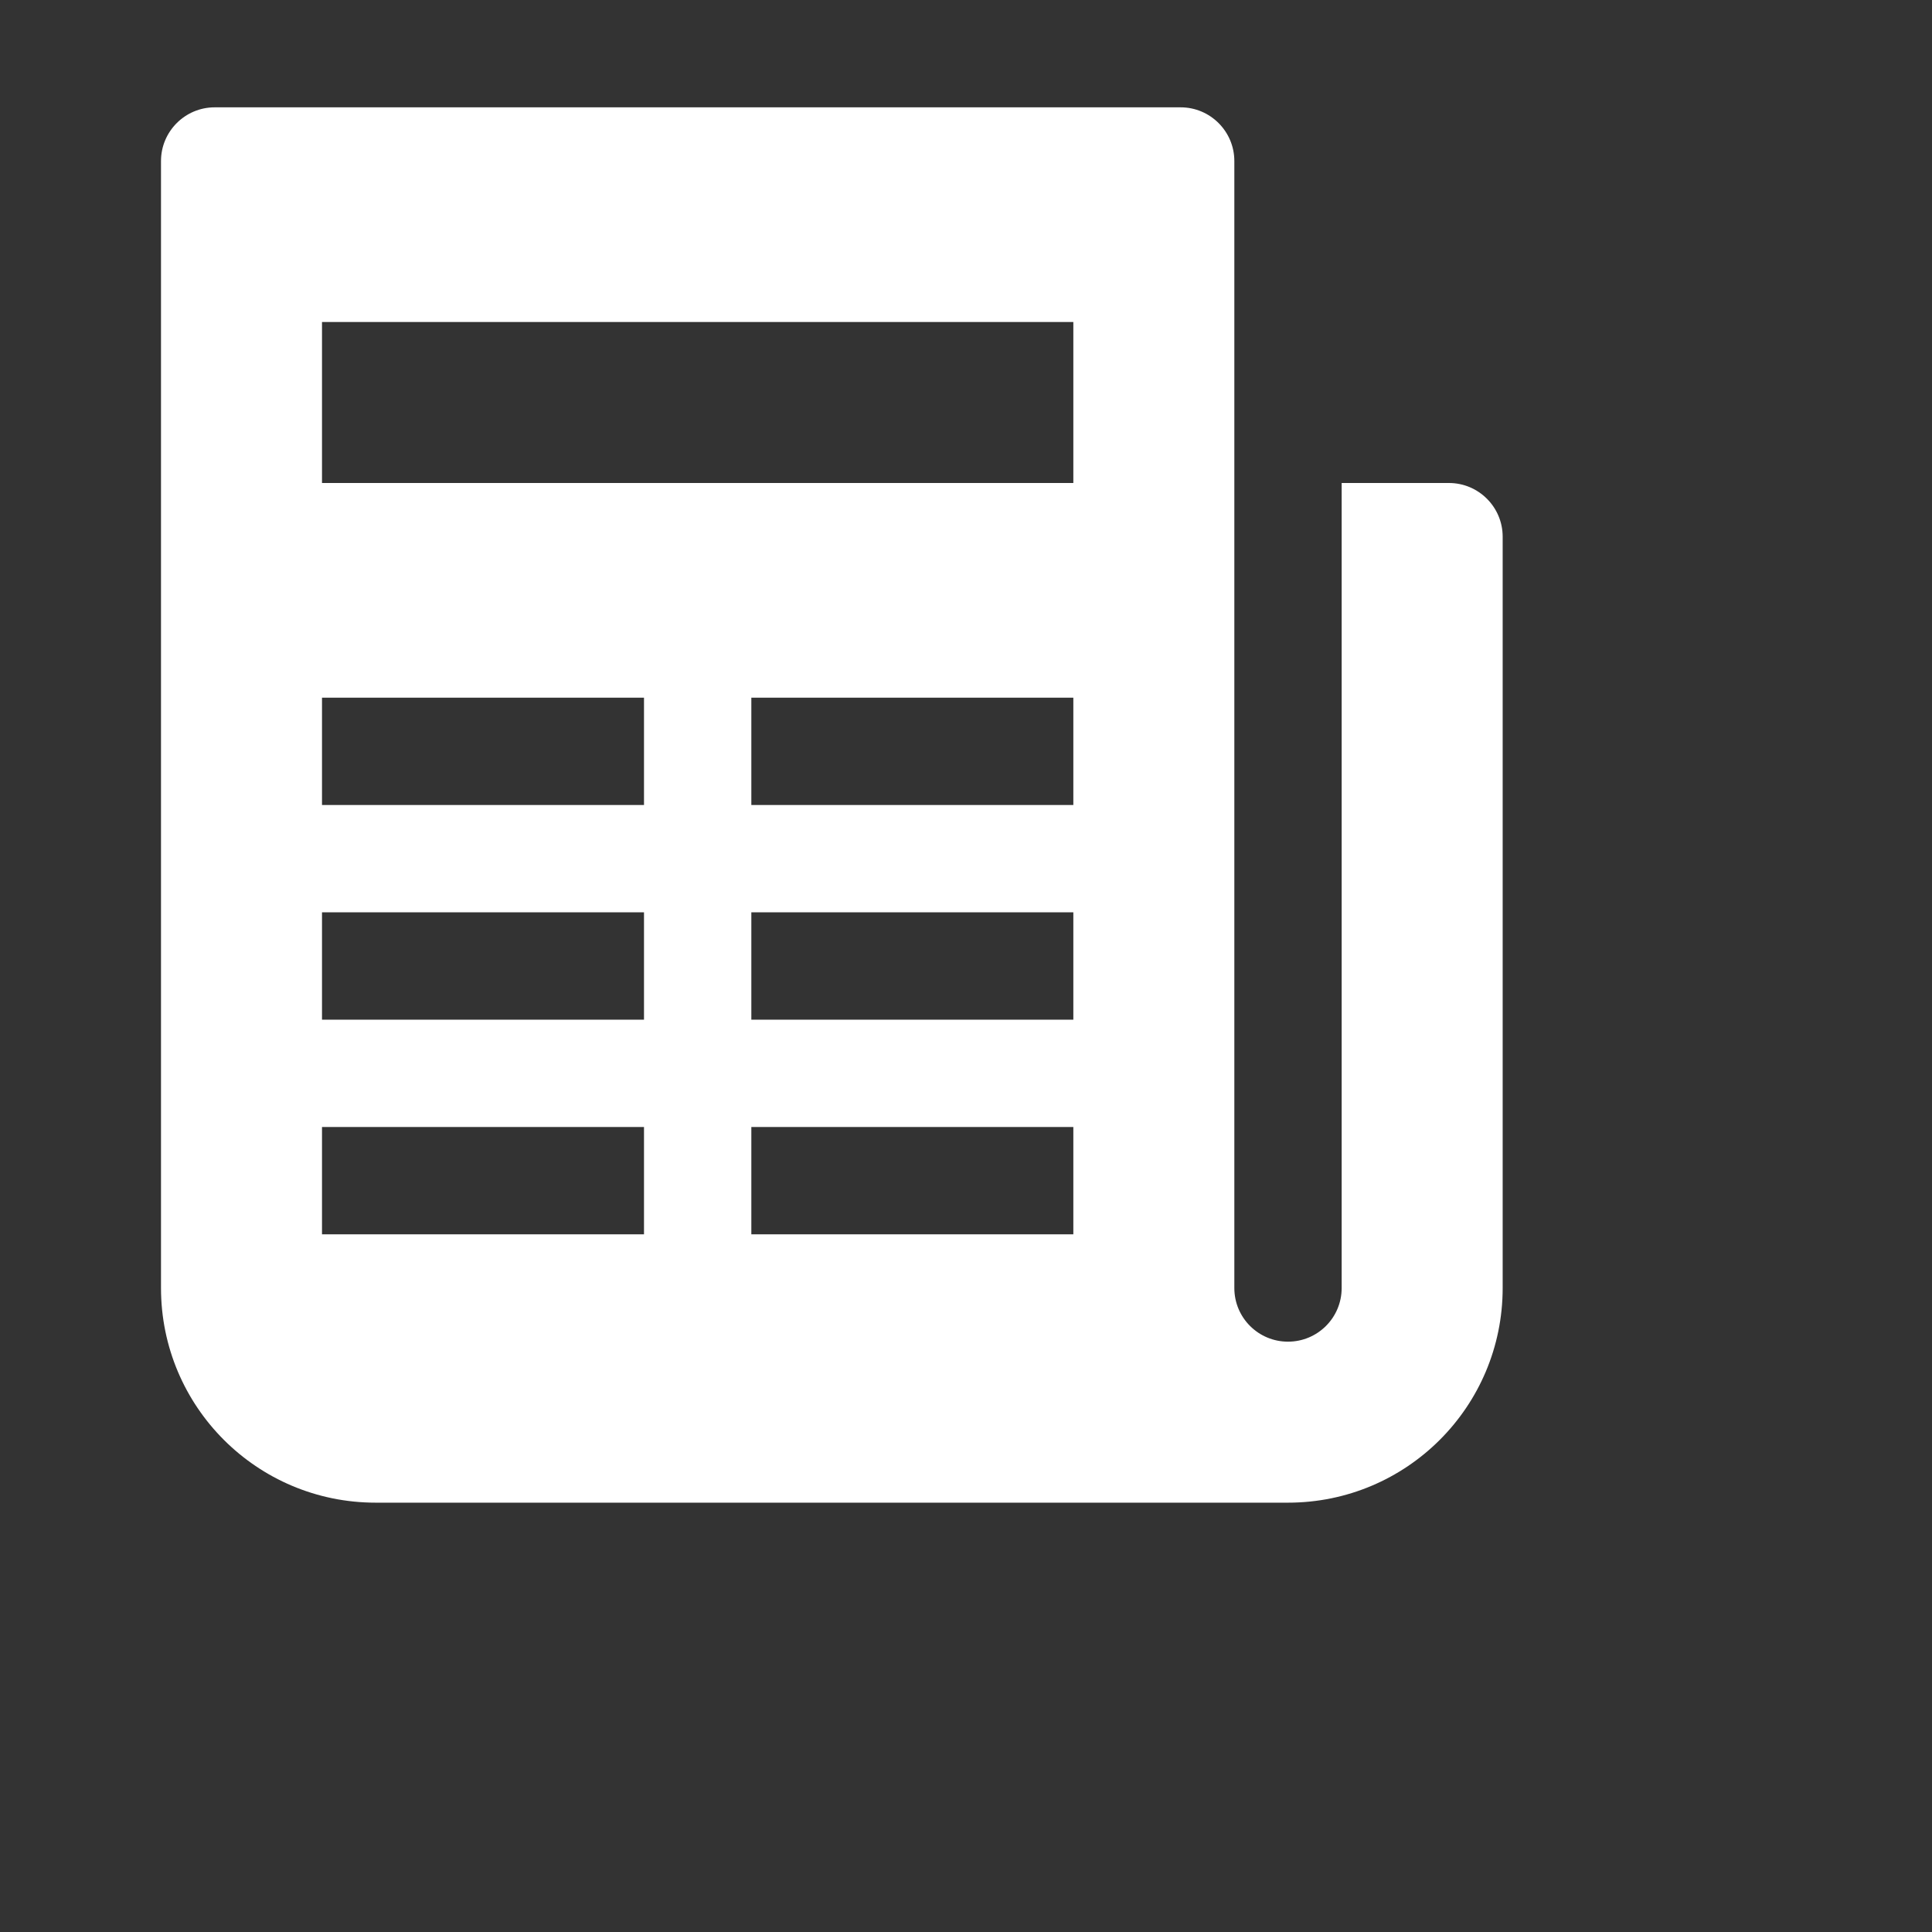 <?xml version="1.0" encoding="UTF-8"?>
<svg xmlns="http://www.w3.org/2000/svg" xmlns:xlink="http://www.w3.org/1999/xlink" viewBox="0 0 36 36" width="30px" height="30px">
<rect x="0" y="0" width="36" height="36" fill="#333333" stroke="none"/>
<g id="surface57758707">
<path style=" stroke:none;fill-rule:nonzero;fill:rgb(100%,100%,100%);fill-opacity:1;" d="M 4 2 C 3.449 2 3 2.449 3 3 L 3 24 C 3 26.211 4.789 28 7 28 L 24 28 C 26.211 28 28 26.211 28 24 L 28 10 C 28 9.449 27.551 9 27 9 L 25 9 L 25 24 C 25 24.555 24.551 25 24 25 C 23.449 25 23 24.555 23 24 L 23 3 C 23 2.449 22.551 2 22 2 Z M 6 6 L 20 6 L 20 9 L 6 9 Z M 6 13 L 12 13 L 12 15 L 6 15 Z M 14 13 L 20 13 L 20 15 L 14 15 Z M 6 17 L 12 17 L 12 19 L 6 19 Z M 14 17 L 20 17 L 20 19 L 14 19 Z M 6 21 L 12 21 L 12 23 L 6 23 Z M 14 21 L 20 21 L 20 23 L 14 23 Z M 14 21 "/>
</g>
</svg>
